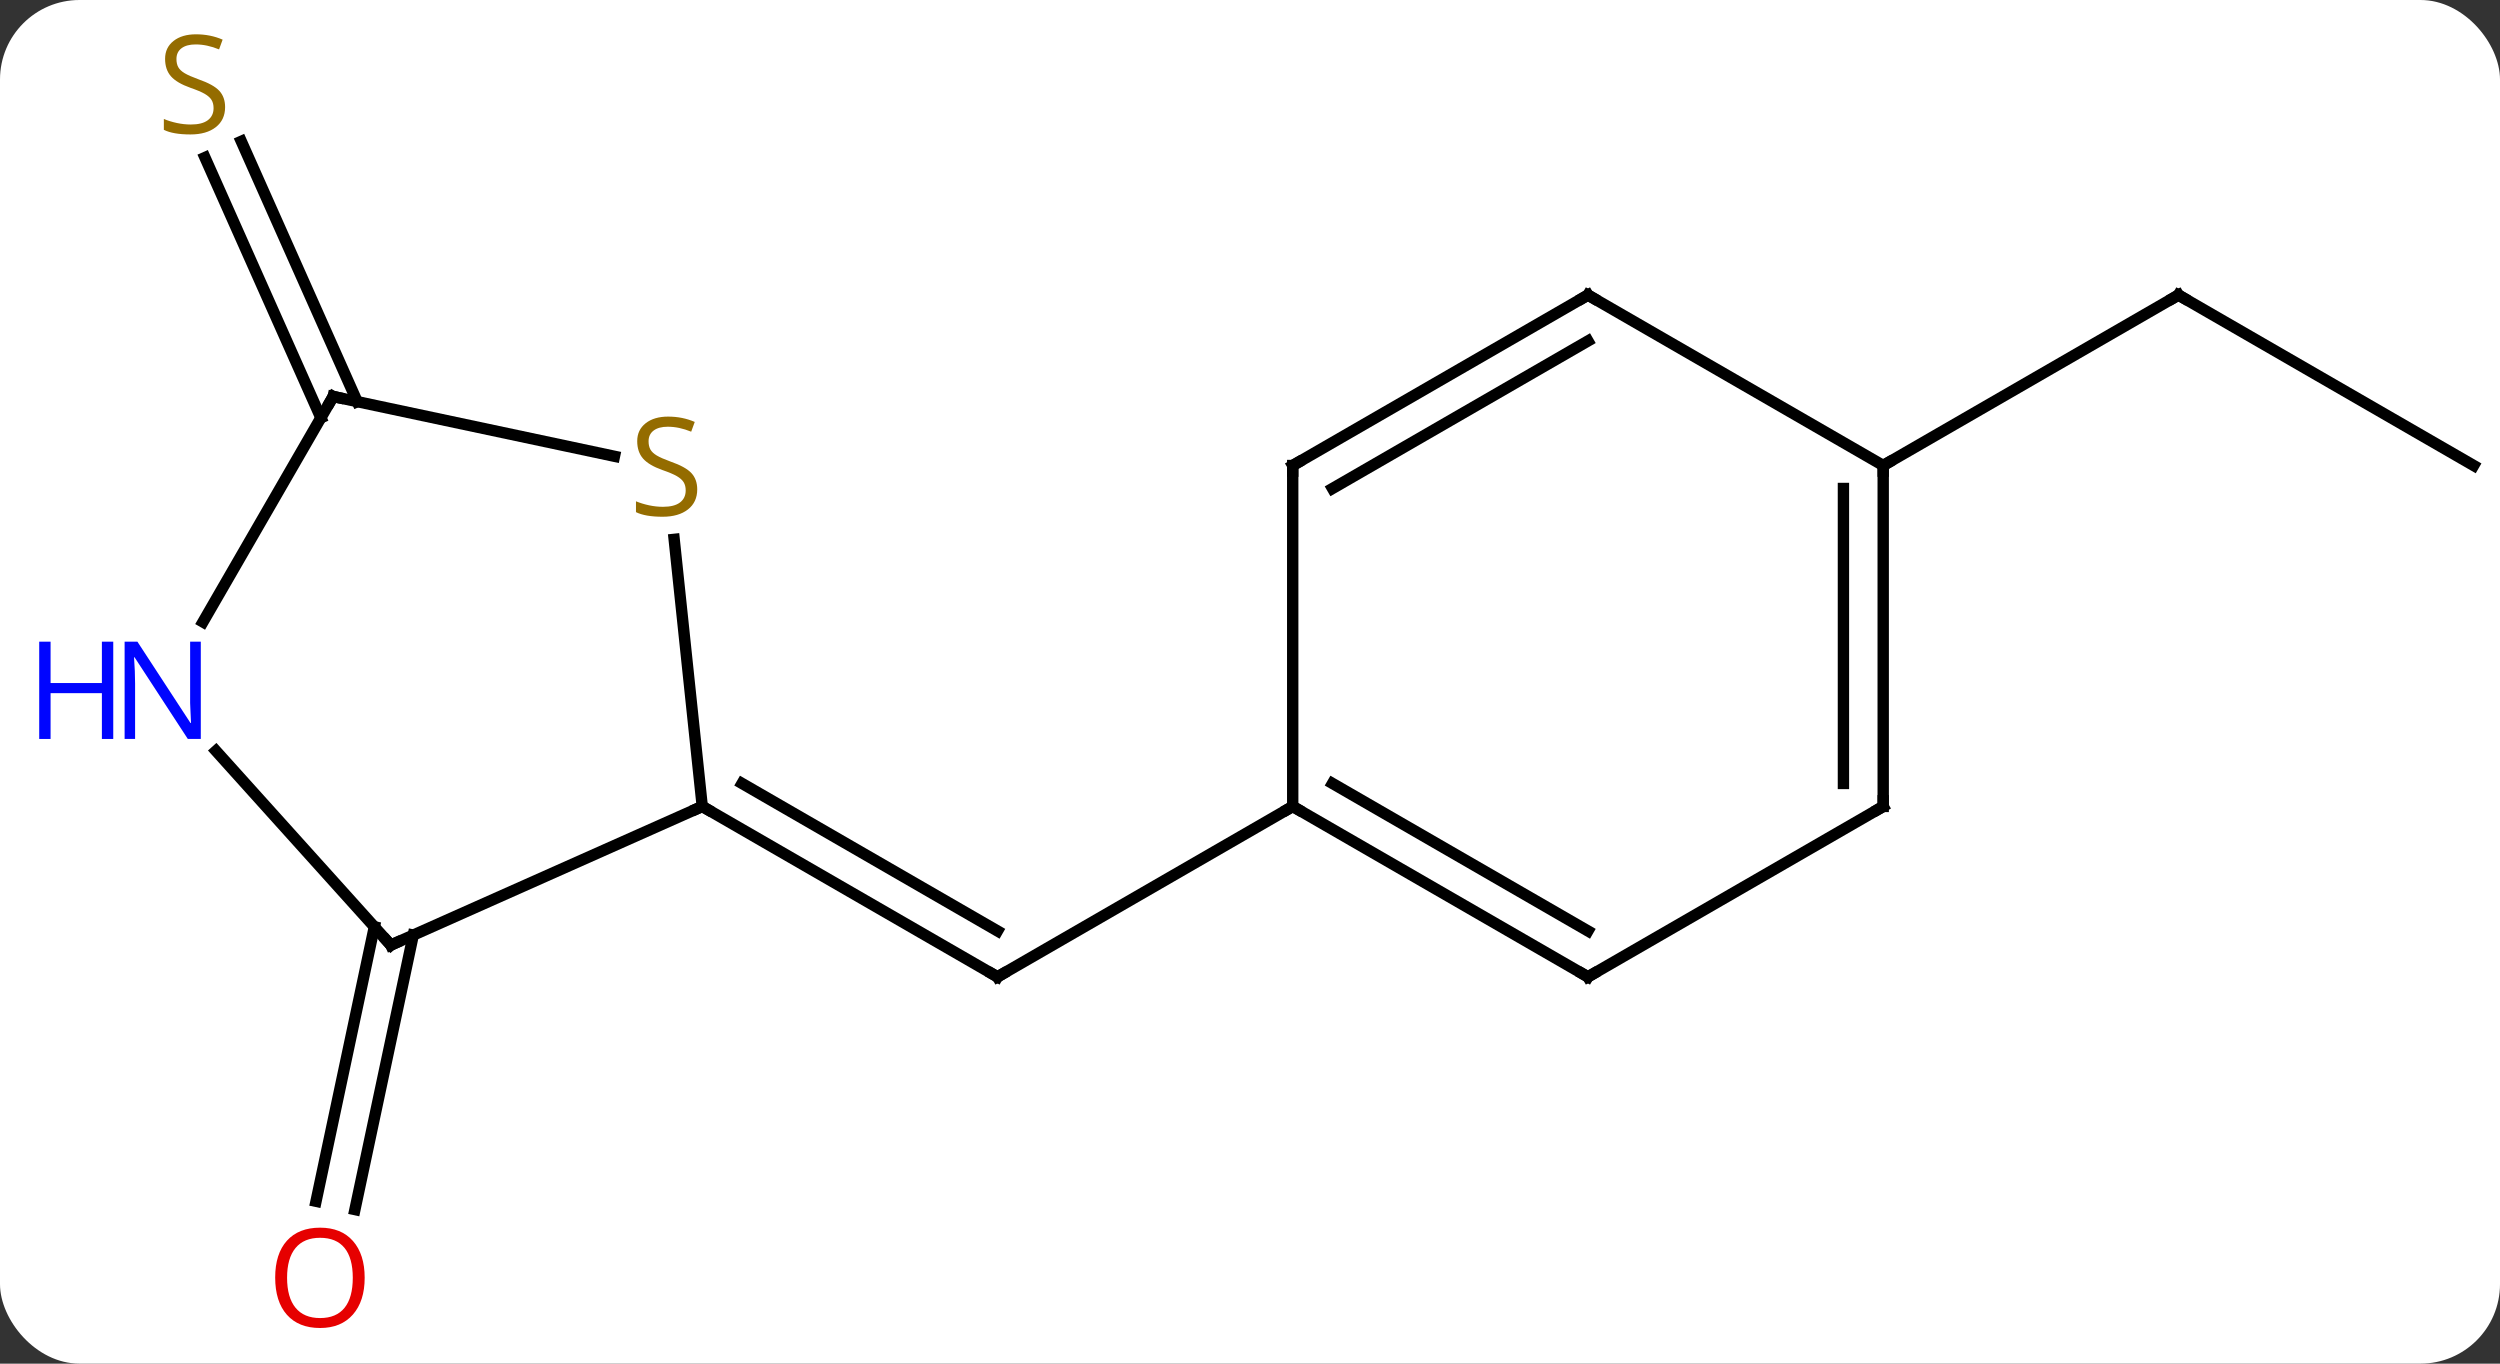 <svg width="220" viewBox="0 0 220 120" style="fill-opacity:1; color-rendering:auto; color-interpolation:auto; text-rendering:auto; stroke:black; stroke-linecap:square; stroke-miterlimit:10; shape-rendering:auto; stroke-opacity:1; fill:black; stroke-dasharray:none; font-weight:normal; stroke-width:1; font-family:'Open Sans'; font-style:normal; stroke-linejoin:miter; font-size:12; stroke-dashoffset:0; image-rendering:auto;" height="120" class="cas-substance-image" xmlns:xlink="http://www.w3.org/1999/xlink" xmlns="http://www.w3.org/2000/svg"><rect x="0" y="0" width="220" height="120" fill="#333333" stroke="none"/><svg class="cas-substance-single-component"><rect y="0" x="0" width="220" stroke="none" ry="7" rx="7" height="120" fill="white" class="cas-substance-group"/><svg y="0" x="0" width="220" viewBox="0 0 220 120" style="fill:black;" height="120" class="cas-substance-single-component-image"><svg><g><g transform="translate(116,60)" style="text-rendering:geometricPrecision; color-rendering:optimizeQuality; color-interpolation:linearRGB; stroke-linecap:butt; image-rendering:optimizeQuality;"><line y2="10.965" y1="25.965" x2="-54.201" x1="-28.221" style="fill:none;"/><line y2="8.944" y1="21.924" x2="-50.701" x1="-28.221" style="fill:none;"/><line y2="10.965" y1="25.965" x2="-2.241" x1="-28.221" style="fill:none;"/><line y2="22.289" y1="46.443" x2="-79.633" x1="-84.767" style="fill:none;"/><line y2="21.561" y1="45.715" x2="-83.056" x1="-88.19" style="fill:none;"/><line y2="-23.234" y1="-46.139" x2="-87.763" x1="-97.964" style="fill:none;"/><line y2="-24.657" y1="-47.563" x2="-84.566" x1="-94.766" style="fill:none;"/><line y2="-19.035" y1="-34.035" x2="101.682" x1="75.702" style="fill:none;"/><line y2="-19.035" y1="-34.035" x2="49.722" x1="75.702" style="fill:none;"/><line y2="23.169" y1="10.965" x2="-81.609" x1="-54.201" style="fill:none;"/><line y2="-12.537" y1="10.965" x2="-56.673" x1="-54.201" style="fill:none;"/><line y2="6.082" y1="23.169" x2="-96.992" x1="-81.609" style="fill:none;"/><line y2="-25.107" y1="-19.846" x2="-86.682" x1="-61.929" style="fill:none;"/><line y2="-25.107" y1="-5.265" x2="-86.682" x1="-98.138" style="fill:none;"/><line y2="25.965" y1="10.965" x2="23.739" x1="-2.241" style="fill:none;"/><line y2="21.924" y1="8.944" x2="23.739" x1="1.259" style="fill:none;"/><line y2="-19.035" y1="10.965" x2="-2.241" x1="-2.241" style="fill:none;"/><line y2="10.965" y1="25.965" x2="49.722" x1="23.739" style="fill:none;"/><line y2="-34.035" y1="-19.035" x2="23.739" x1="-2.241" style="fill:none;"/><line y2="-29.994" y1="-17.014" x2="23.739" x1="1.259" style="fill:none;"/><line y2="-19.035" y1="10.965" x2="49.722" x1="49.722" style="fill:none;"/><line y2="-17.014" y1="8.944" x2="46.222" x1="46.222" style="fill:none;"/><line y2="-19.035" y1="-34.035" x2="49.722" x1="23.739" style="fill:none;"/><path style="fill:none; stroke-miterlimit:5;" d="M-28.654 25.715 L-28.221 25.965 L-27.788 25.715"/></g><g transform="translate(116,60)" style="stroke-linecap:butt; fill:rgb(230,0,0); text-rendering:geometricPrecision; color-rendering:optimizeQuality; image-rendering:optimizeQuality; font-family:'Open Sans'; stroke:rgb(230,0,0); color-interpolation:linearRGB; stroke-miterlimit:5;"><path style="stroke:none;" d="M-83.909 52.442 Q-83.909 54.504 -84.948 55.684 Q-85.987 56.864 -87.83 56.864 Q-89.721 56.864 -90.752 55.7 Q-91.784 54.535 -91.784 52.426 Q-91.784 50.332 -90.752 49.184 Q-89.721 48.035 -87.83 48.035 Q-85.971 48.035 -84.94 49.207 Q-83.909 50.379 -83.909 52.442 ZM-90.737 52.442 Q-90.737 54.176 -89.994 55.082 Q-89.252 55.989 -87.83 55.989 Q-86.409 55.989 -85.682 55.09 Q-84.955 54.192 -84.955 52.442 Q-84.955 50.707 -85.682 49.817 Q-86.409 48.926 -87.83 48.926 Q-89.252 48.926 -89.994 49.825 Q-90.737 50.723 -90.737 52.442 Z"/><path style="fill:rgb(148,108,0); stroke:none;" d="M-96.191 -50.575 Q-96.191 -49.45 -97.011 -48.809 Q-97.831 -48.168 -99.238 -48.168 Q-100.769 -48.168 -101.581 -48.575 L-101.581 -49.528 Q-101.05 -49.309 -100.433 -49.176 Q-99.816 -49.043 -99.206 -49.043 Q-98.206 -49.043 -97.706 -49.426 Q-97.206 -49.809 -97.206 -50.481 Q-97.206 -50.918 -97.386 -51.207 Q-97.566 -51.496 -97.98 -51.739 Q-98.394 -51.981 -99.253 -52.278 Q-100.441 -52.7 -100.956 -53.285 Q-101.472 -53.871 -101.472 -54.825 Q-101.472 -55.809 -100.73 -56.395 Q-99.988 -56.981 -98.753 -56.981 Q-97.488 -56.981 -96.409 -56.512 L-96.722 -55.653 Q-97.784 -56.09 -98.784 -56.09 Q-99.581 -56.09 -100.027 -55.754 Q-100.472 -55.418 -100.472 -54.809 Q-100.472 -54.371 -100.308 -54.082 Q-100.144 -53.793 -99.753 -53.559 Q-99.363 -53.325 -98.55 -53.028 Q-97.206 -52.559 -96.698 -52.004 Q-96.191 -51.45 -96.191 -50.575 Z"/><path style="fill:none; stroke:black;" d="M76.135 -33.785 L75.702 -34.035 L75.269 -33.785"/><path style="fill:none; stroke:black;" d="M-53.768 11.215 L-54.201 10.965 L-54.658 11.168"/><path style="fill:none; stroke:black;" d="M-81.152 22.966 L-81.609 23.169 L-81.944 22.797"/><path style="fill:rgb(148,108,0); stroke:none;" d="M-54.644 -16.933 Q-54.644 -15.807 -55.464 -15.167 Q-56.284 -14.526 -57.691 -14.526 Q-59.222 -14.526 -60.034 -14.932 L-60.034 -15.886 Q-59.503 -15.667 -58.886 -15.534 Q-58.269 -15.401 -57.659 -15.401 Q-56.659 -15.401 -56.159 -15.784 Q-55.659 -16.167 -55.659 -16.839 Q-55.659 -17.276 -55.839 -17.565 Q-56.019 -17.854 -56.433 -18.097 Q-56.847 -18.339 -57.706 -18.636 Q-58.894 -19.058 -59.409 -19.643 Q-59.925 -20.229 -59.925 -21.183 Q-59.925 -22.167 -59.183 -22.753 Q-58.441 -23.339 -57.206 -23.339 Q-55.941 -23.339 -54.862 -22.87 L-55.175 -22.011 Q-56.237 -22.448 -57.237 -22.448 Q-58.034 -22.448 -58.48 -22.112 Q-58.925 -21.776 -58.925 -21.167 Q-58.925 -20.729 -58.761 -20.44 Q-58.597 -20.151 -58.206 -19.917 Q-57.816 -19.683 -57.003 -19.386 Q-55.659 -18.917 -55.151 -18.362 Q-54.644 -17.808 -54.644 -16.933 Z"/><path style="fill:rgb(0,5,255); stroke:none;" d="M-98.33 5.029 L-99.471 5.029 L-104.159 -2.158 L-104.205 -2.158 Q-104.112 -0.893 -104.112 0.154 L-104.112 5.029 L-105.034 5.029 L-105.034 -3.533 L-103.909 -3.533 L-99.237 3.623 L-99.19 3.623 Q-99.19 3.467 -99.237 2.607 Q-99.284 1.748 -99.268 1.373 L-99.268 -3.533 L-98.33 -3.533 L-98.33 5.029 Z"/><path style="fill:rgb(0,5,255); stroke:none;" d="M-106.034 5.029 L-107.034 5.029 L-107.034 0.998 L-111.549 0.998 L-111.549 5.029 L-112.549 5.029 L-112.549 -3.533 L-111.549 -3.533 L-111.549 0.107 L-107.034 0.107 L-107.034 -3.533 L-106.034 -3.533 L-106.034 5.029 Z"/><path style="fill:none; stroke:black;" d="M-86.193 -25.003 L-86.682 -25.107 L-86.932 -24.674"/><path style="fill:none; stroke:black;" d="M-1.808 11.215 L-2.241 10.965 L-2.674 11.215"/><path style="fill:none; stroke:black;" d="M23.306 25.715 L23.739 25.965 L24.172 25.715"/><path style="fill:none; stroke:black;" d="M-2.241 -18.535 L-2.241 -19.035 L-1.808 -19.285"/><path style="fill:none; stroke:black;" d="M49.289 11.215 L49.722 10.965 L49.722 10.465"/><path style="fill:none; stroke:black;" d="M23.306 -33.785 L23.739 -34.035 L24.172 -33.785"/><path style="fill:none; stroke:black;" d="M49.722 -18.535 L49.722 -19.035 L50.155 -19.285"/></g></g></svg></svg></svg></svg>